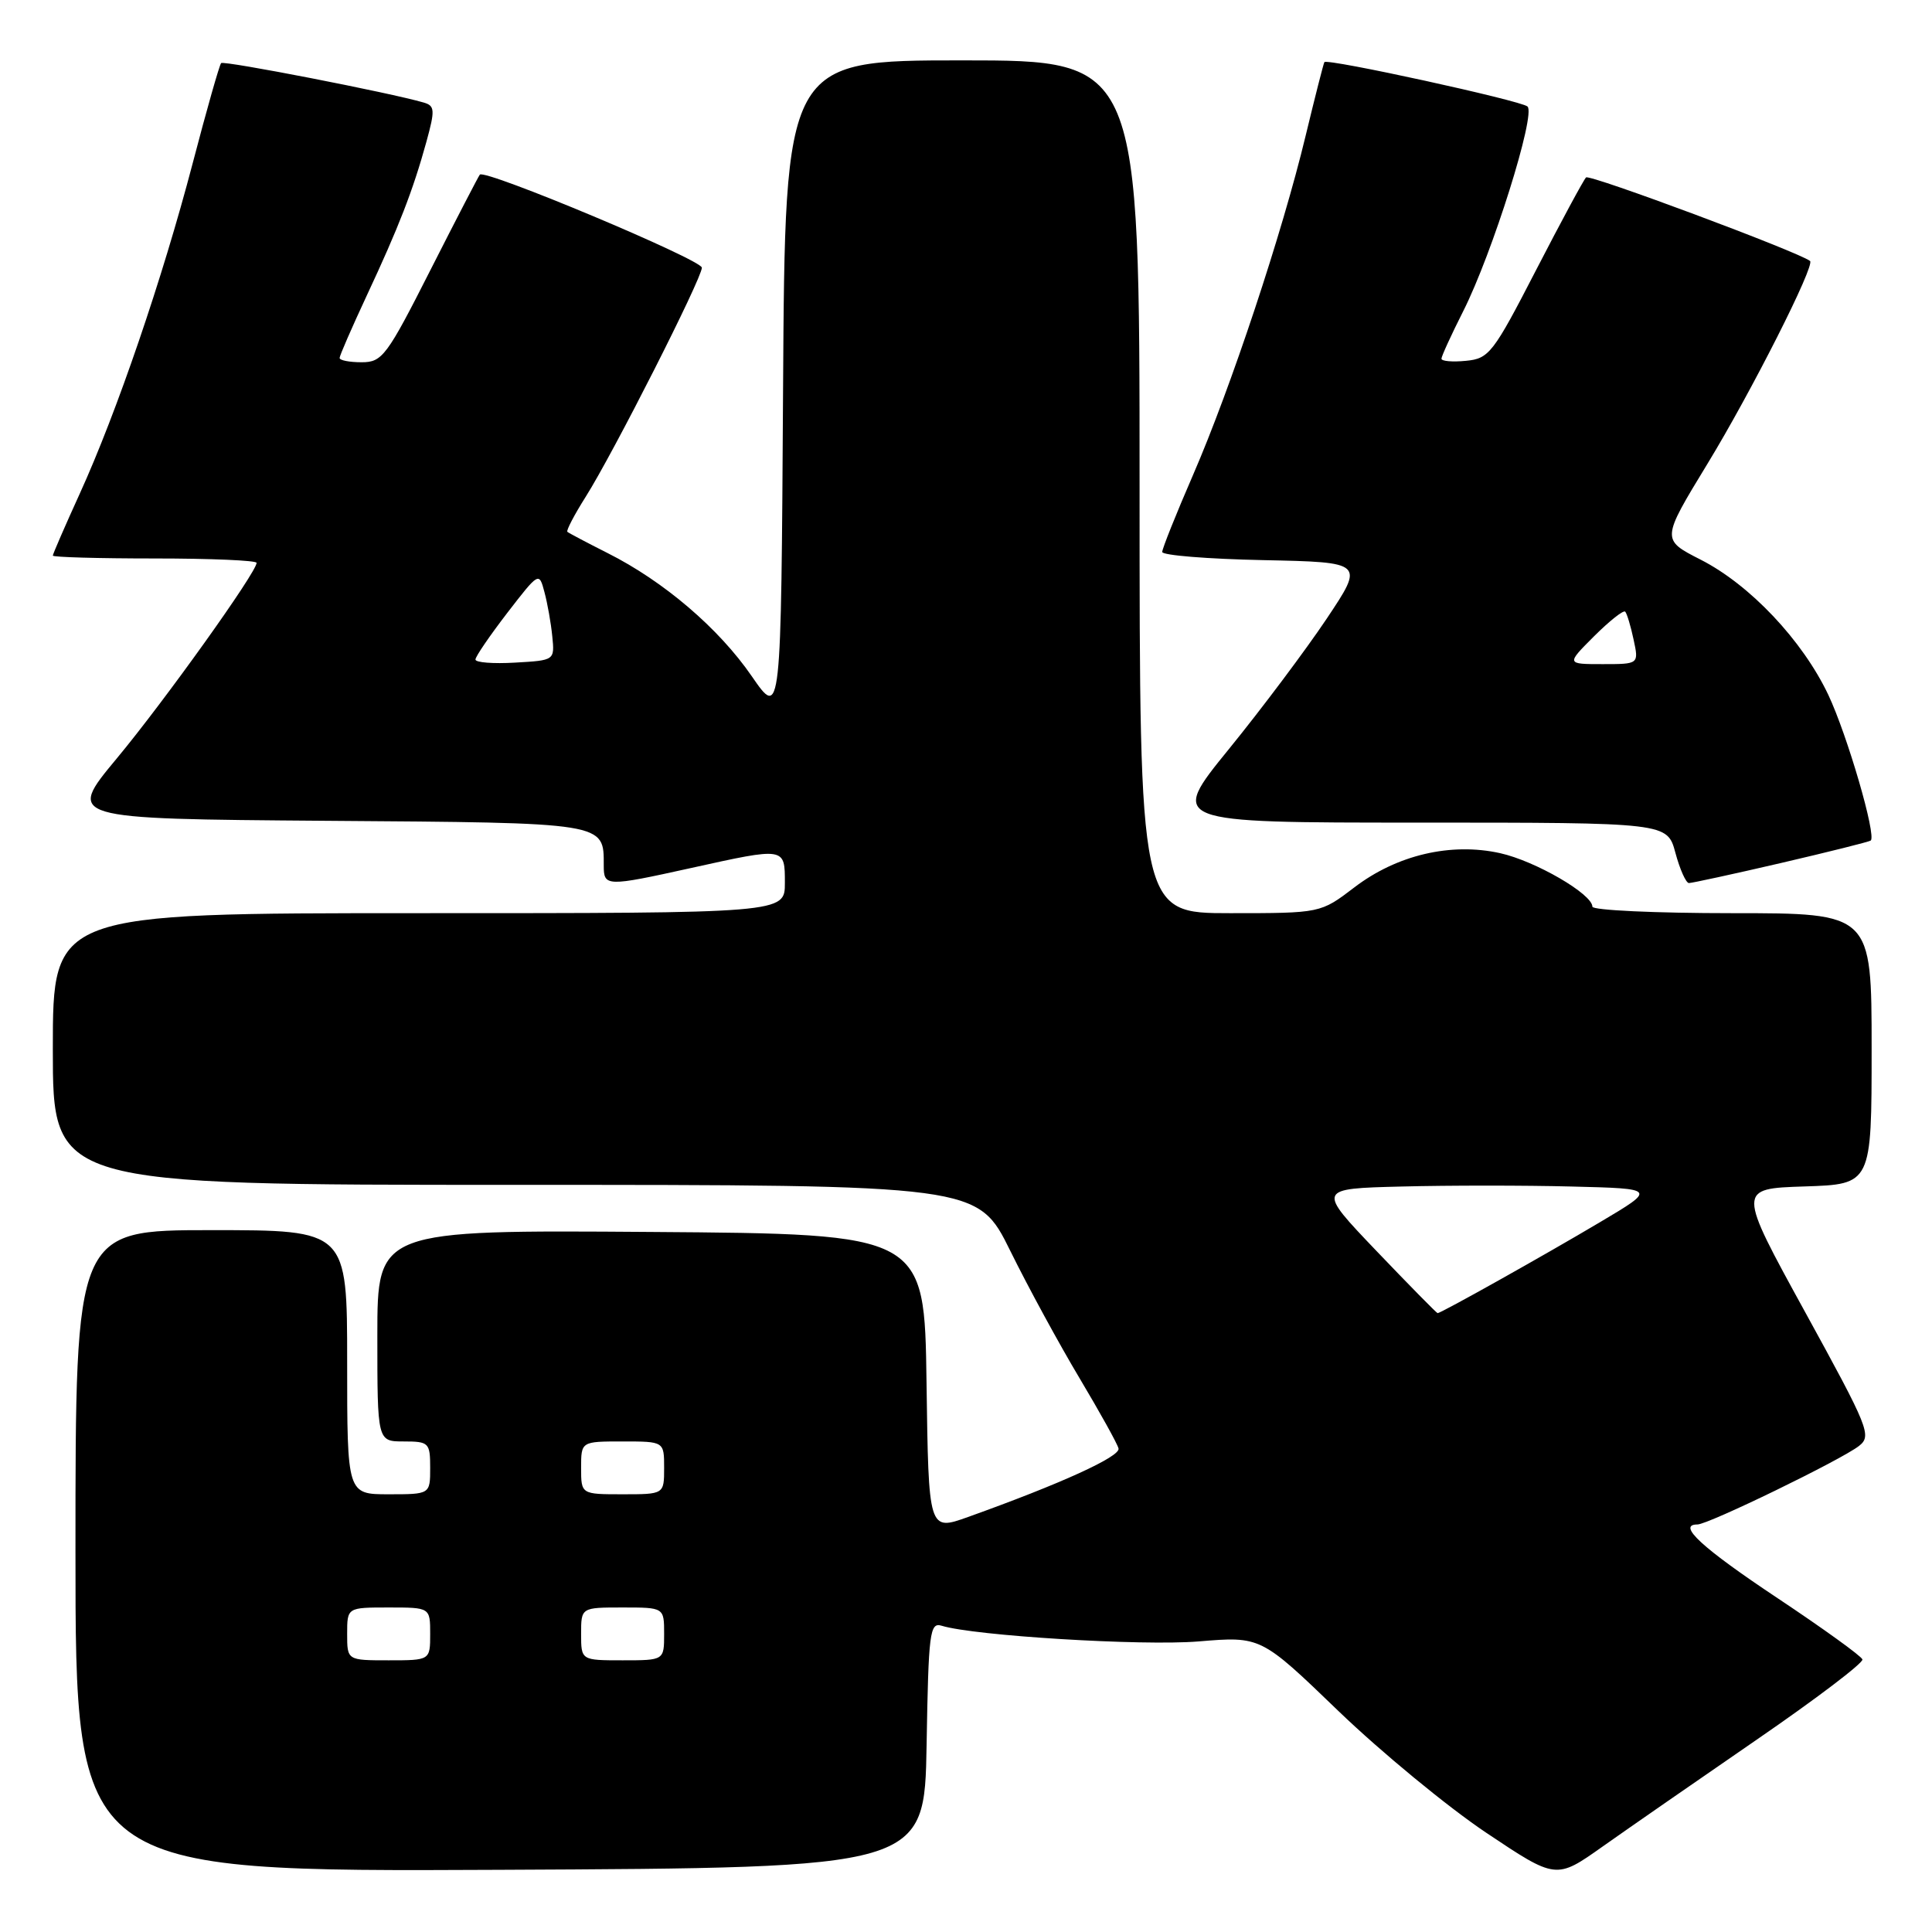 <?xml version="1.0" encoding="UTF-8" standalone="no"?>
<!DOCTYPE svg PUBLIC "-//W3C//DTD SVG 1.1//EN" "http://www.w3.org/Graphics/SVG/1.1/DTD/svg11.dtd" >
<svg xmlns="http://www.w3.org/2000/svg" xmlns:xlink="http://www.w3.org/1999/xlink" version="1.1" viewBox="0 0 256 256">
 <g >
 <path fill="currentColor"
d=" M 232.78 230.51 C 240.64 225.11 246.94 220.33 246.78 219.88 C 246.63 219.43 241.58 215.79 235.56 211.78 C 225.50 205.09 222.15 202.00 224.92 202.00 C 226.36 202.00 243.98 193.43 246.32 191.60 C 248.05 190.25 247.64 189.25 239.18 173.84 C 230.21 157.50 230.21 157.50 239.11 157.21 C 248.00 156.92 248.00 156.92 248.00 138.96 C 248.00 121.00 248.00 121.00 229.50 121.00 C 219.32 121.00 211.00 120.61 211.00 120.14 C 211.00 118.47 203.45 114.09 198.78 113.05 C 192.25 111.60 185.09 113.28 179.45 117.59 C 174.98 121.00 174.98 121.00 162.99 121.00 C 151.00 121.00 151.00 121.00 151.00 64.50 C 151.00 8.00 151.00 8.00 127.51 8.00 C 104.02 8.00 104.02 8.00 103.76 51.62 C 103.50 95.24 103.50 95.24 99.61 89.60 C 95.24 83.25 87.96 77.03 80.50 73.28 C 77.75 71.89 75.36 70.63 75.18 70.47 C 75.00 70.32 76.09 68.23 77.60 65.84 C 81.24 60.09 93.00 36.89 93.00 35.47 C 93.00 34.42 64.25 22.36 63.58 23.14 C 63.41 23.34 60.47 29.01 57.05 35.75 C 51.25 47.20 50.65 48.00 47.92 48.00 C 46.31 48.00 45.00 47.75 45.00 47.43 C 45.00 47.12 46.62 43.41 48.59 39.18 C 52.82 30.14 54.73 25.22 56.50 18.79 C 57.66 14.57 57.62 14.02 56.15 13.59 C 51.75 12.30 29.67 8.00 29.30 8.36 C 29.08 8.59 27.38 14.56 25.53 21.64 C 21.51 36.97 15.47 54.66 10.56 65.43 C 8.60 69.73 7.00 73.42 7.00 73.62 C 7.00 73.83 13.07 74.00 20.50 74.00 C 27.93 74.00 34.00 74.26 34.00 74.58 C 34.00 75.82 21.79 92.90 15.47 100.50 C 8.82 108.50 8.82 108.50 43.16 108.76 C 80.53 109.03 80.00 108.95 80.00 114.69 C 80.00 117.49 80.32 117.50 91.55 115.02 C 104.08 112.25 104.00 112.24 104.00 117.00 C 104.00 121.00 104.00 121.00 55.50 121.00 C 7.00 121.00 7.00 121.00 7.00 139.00 C 7.00 157.00 7.00 157.00 68.28 157.00 C 129.55 157.00 129.55 157.00 133.87 165.75 C 136.24 170.56 140.38 178.16 143.06 182.64 C 145.73 187.12 148.06 191.30 148.21 191.93 C 148.48 193.00 140.56 196.61 128.27 201.01 C 123.04 202.88 123.04 202.88 122.77 183.19 C 122.50 163.50 122.50 163.50 86.25 163.24 C 50.00 162.98 50.00 162.98 50.00 176.99 C 50.00 191.00 50.00 191.00 53.50 191.00 C 56.83 191.00 57.00 191.17 57.00 194.50 C 57.00 198.00 57.00 198.00 51.50 198.00 C 46.00 198.00 46.00 198.00 46.00 180.50 C 46.00 163.00 46.00 163.00 28.00 163.00 C 10.00 163.00 10.00 163.00 10.00 205.51 C 10.00 248.02 10.00 248.02 66.25 247.76 C 122.50 247.50 122.50 247.50 122.78 231.19 C 123.03 216.28 123.20 214.93 124.78 215.42 C 129.09 216.75 151.31 218.11 158.79 217.50 C 167.07 216.81 167.07 216.81 177.36 226.73 C 183.03 232.18 191.83 239.43 196.92 242.84 C 206.19 249.04 206.19 249.04 212.35 244.68 C 215.73 242.29 224.93 235.91 232.78 230.51 Z  M 236.00 114.35 C 242.32 112.88 247.67 111.54 247.88 111.38 C 248.67 110.75 244.78 97.42 242.26 92.07 C 238.84 84.86 231.88 77.48 225.33 74.15 C 220.13 71.50 220.13 71.50 226.22 61.50 C 232.04 51.96 240.55 35.13 239.84 34.58 C 238.26 33.36 210.62 23.05 210.16 23.51 C 209.83 23.84 206.85 29.37 203.53 35.80 C 197.86 46.80 197.31 47.52 194.25 47.81 C 192.46 47.99 191.00 47.86 191.00 47.53 C 191.00 47.21 192.30 44.37 193.89 41.22 C 197.75 33.57 203.54 15.11 202.40 14.11 C 201.50 13.32 175.89 7.72 175.49 8.23 C 175.38 8.38 174.26 12.78 173.00 18.00 C 169.92 30.82 163.08 51.43 158.09 62.92 C 155.84 68.10 154.00 72.70 154.00 73.14 C 154.00 73.58 160.03 74.07 167.39 74.22 C 180.79 74.50 180.79 74.50 175.78 82.00 C 173.02 86.12 167.20 93.89 162.84 99.25 C 154.91 109.00 154.91 109.00 187.92 109.00 C 220.92 109.00 220.92 109.00 222.00 113.00 C 222.59 115.20 223.40 117.00 223.79 117.01 C 224.18 117.01 229.68 115.82 236.00 114.35 Z  M 46.00 216.50 C 46.00 213.00 46.00 213.00 51.50 213.00 C 57.00 213.00 57.00 213.00 57.00 216.50 C 57.00 220.00 57.00 220.00 51.50 220.00 C 46.00 220.00 46.00 220.00 46.00 216.50 Z  M 77.00 216.50 C 77.00 213.00 77.00 213.00 82.50 213.00 C 88.00 213.00 88.00 213.00 88.00 216.50 C 88.00 220.00 88.00 220.00 82.50 220.00 C 77.00 220.00 77.00 220.00 77.00 216.50 Z  M 77.00 194.50 C 77.00 191.00 77.00 191.00 82.50 191.00 C 88.00 191.00 88.00 191.00 88.00 194.50 C 88.00 198.00 88.00 198.00 82.50 198.00 C 77.00 198.00 77.00 198.00 77.00 194.50 Z  M 182.38 165.75 C 174.50 157.50 174.50 157.50 185.75 157.22 C 191.94 157.06 202.06 157.06 208.25 157.22 C 219.50 157.50 219.50 157.50 212.00 161.95 C 204.58 166.36 190.94 174.00 190.49 174.00 C 190.37 174.00 186.72 170.29 182.38 165.75 Z  M 63.00 87.39 C 63.00 87.00 64.90 84.23 67.21 81.22 C 71.41 75.78 71.43 75.77 72.14 78.45 C 72.54 79.93 73.01 82.57 73.18 84.32 C 73.50 87.50 73.50 87.50 68.25 87.80 C 65.36 87.97 63.00 87.79 63.00 87.39 Z  M 211.23 84.30 C 213.27 82.27 215.12 80.80 215.35 81.05 C 215.58 81.30 216.08 82.96 216.46 84.75 C 217.16 88.00 217.16 88.00 212.35 88.00 C 207.53 88.00 207.53 88.00 211.23 84.30 Z "/>
</g>
</svg>